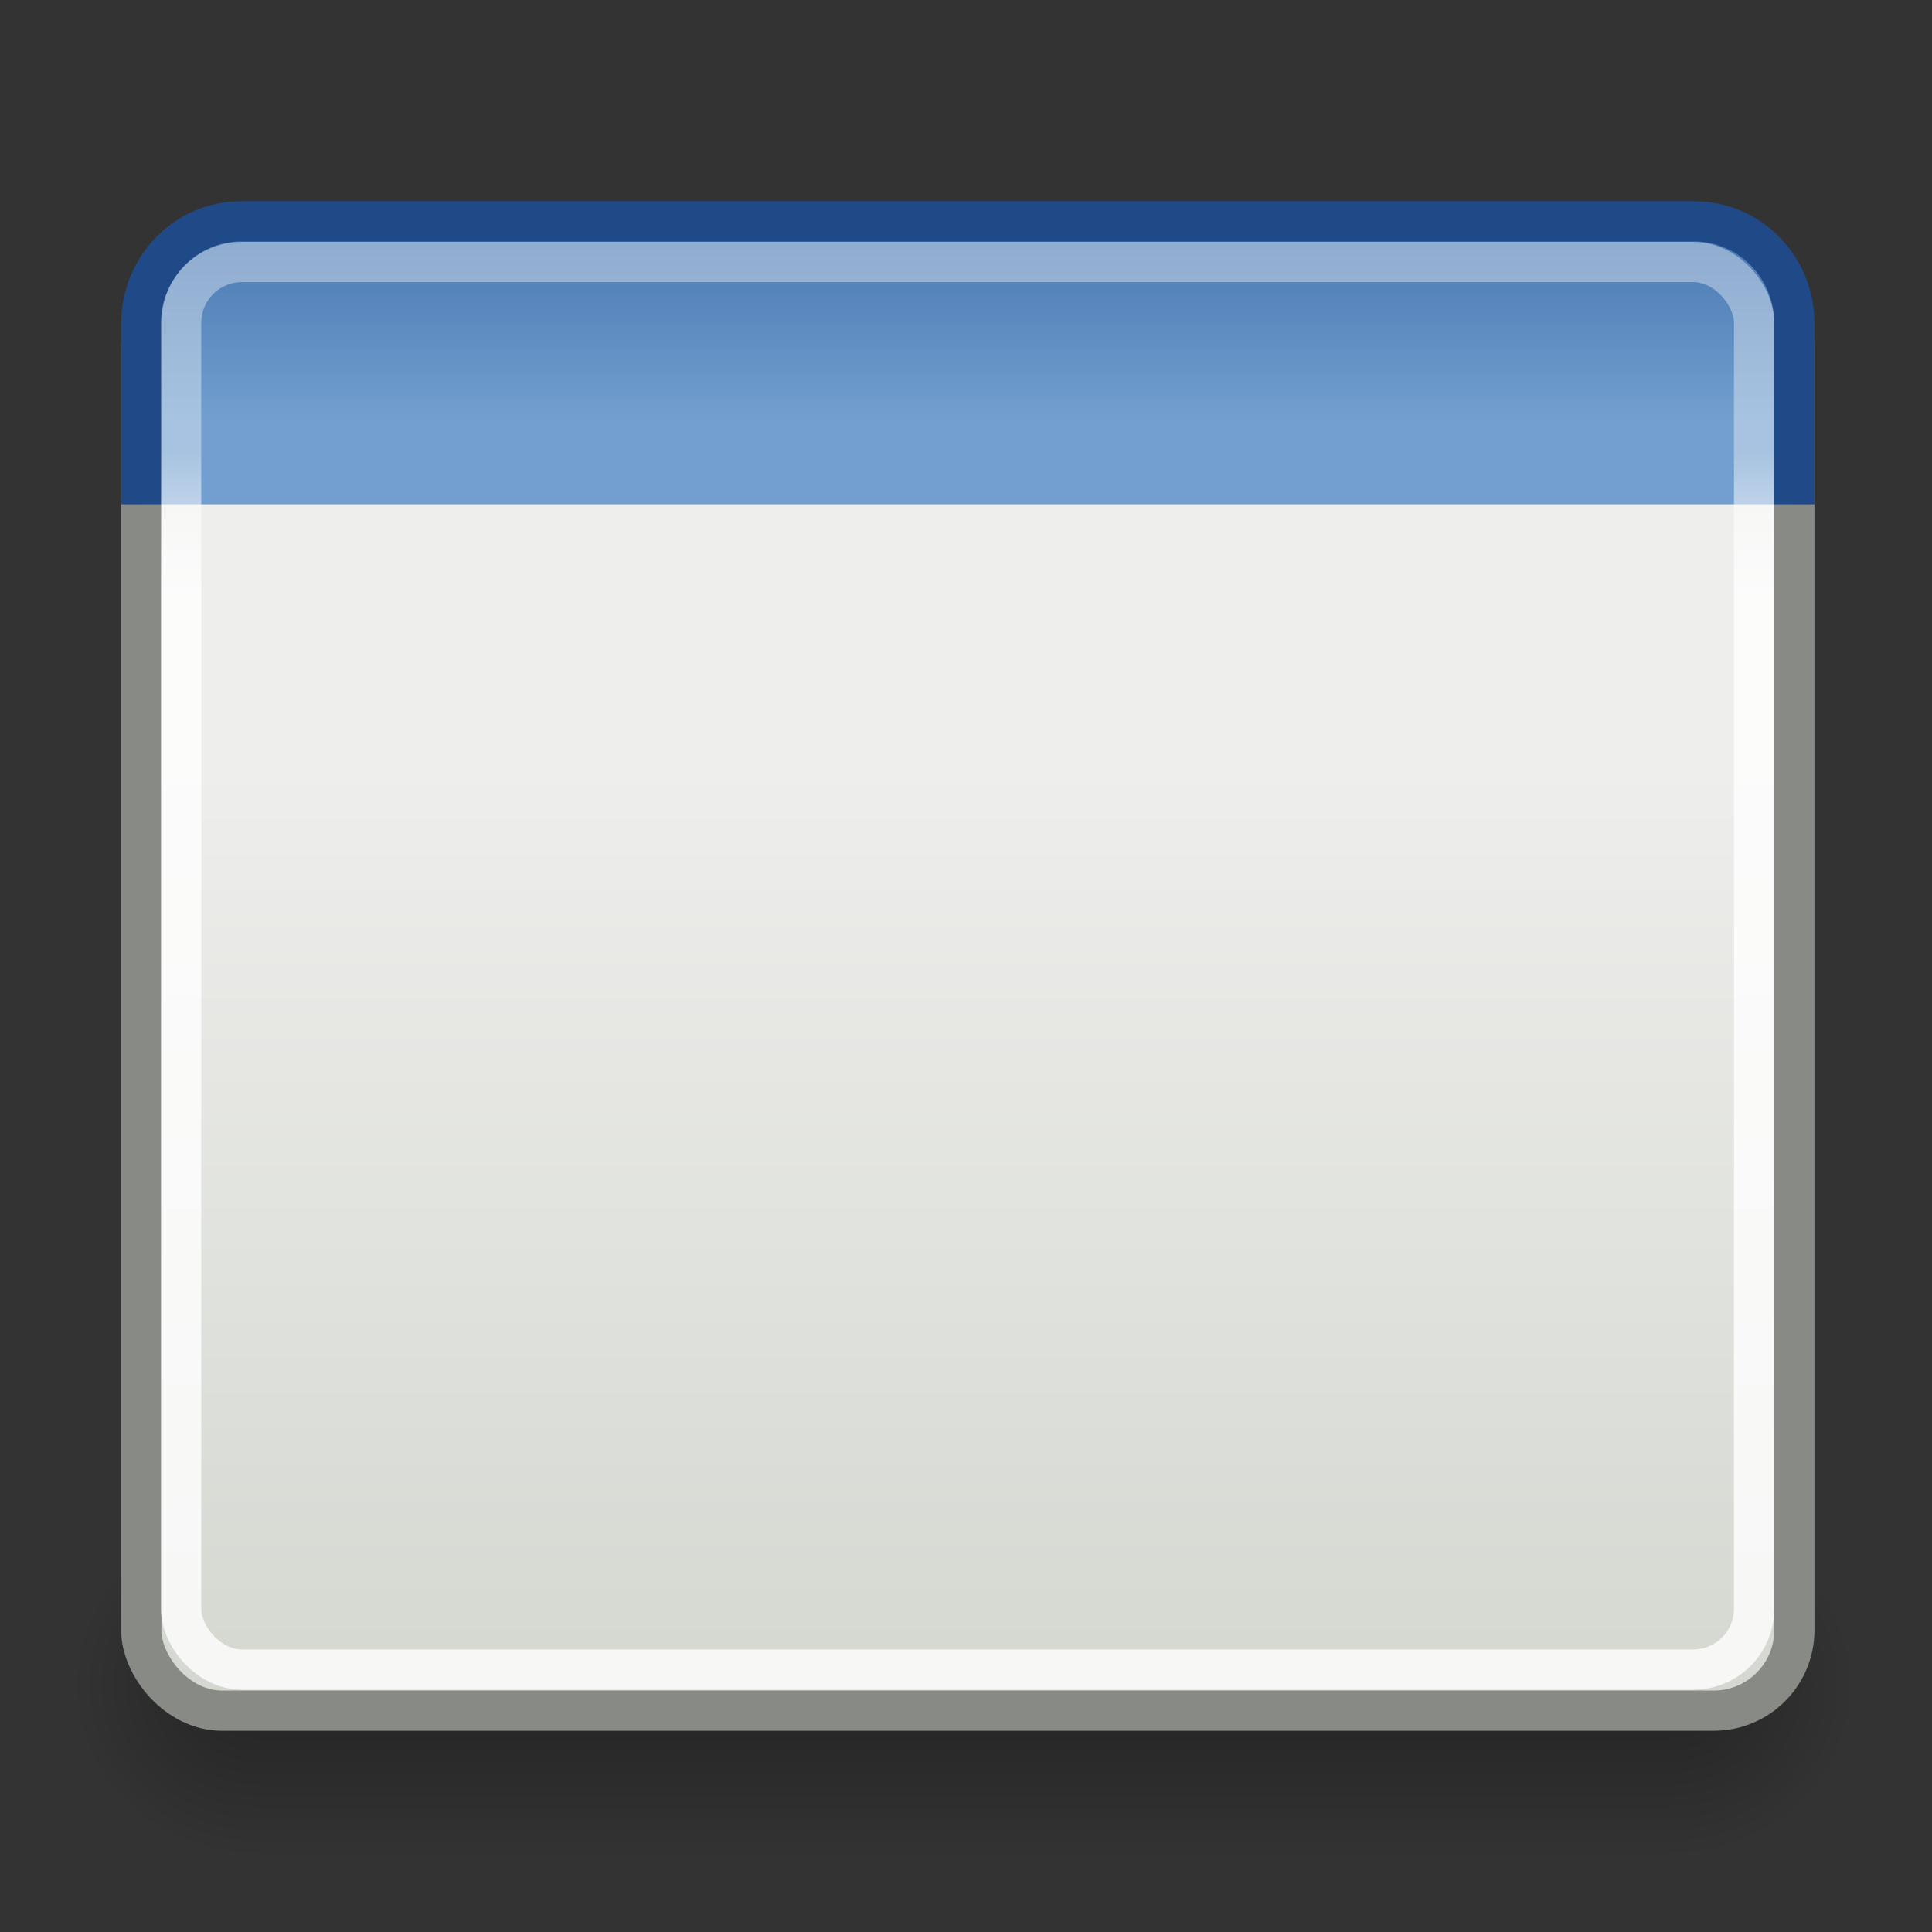 <svg xmlns:svg="http://www.w3.org/2000/svg" xmlns="http://www.w3.org/2000/svg" xmlns:xlink="http://www.w3.org/1999/xlink" width="48" height="48" id="svg11300"><rect width="100%" height="100%" fill="#333333" stroke="none"/><defs id="defs3"><linearGradient id="linearGradient47870"><stop id="stop47872" offset="0" style="stop-color:#000000;stop-opacity:0"/><stop id="stop47878" offset="0.5" style="stop-color:#000000;stop-opacity:1"/><stop id="stop47874" offset="1" style="stop-color:#000000;stop-opacity:0"/></linearGradient><linearGradient id="linearGradient51765"><stop id="stop51767" offset="0" style="stop-color:#000000;stop-opacity:1"/><stop id="stop51769" offset="1" style="stop-color:#000000;stop-opacity:0"/></linearGradient><linearGradient id="linearGradient2781"><stop id="stop2783" offset="0" style="stop-color:#d3d7cf;stop-opacity:1"/><stop id="stop2785" offset="1" style="stop-color:#eeeeec;stop-opacity:1"/></linearGradient><linearGradient id="linearGradient3674"><stop id="stop3676" offset="0" style="stop-color:#3465a4;stop-opacity:1"/><stop id="stop3678" offset="1" style="stop-color:#729fcf;stop-opacity:1"/></linearGradient><linearGradient id="linearGradient3690"><stop id="stop3692" offset="0" style="stop-color:white;stop-opacity:1"/><stop id="stop3694" offset="1" style="stop-color:white;stop-opacity:0.47"/></linearGradient><linearGradient xlink:href="#linearGradient47870" id="linearGradient2282" gradientUnits="userSpaceOnUse" gradientTransform="matrix(0.979,0,0,0.715,-8.501,52.113)" x1="32.08" y1="-14.4" x2="32.08" y2="-5.56"/><radialGradient xlink:href="#linearGradient51765" id="radialGradient2284" gradientUnits="userSpaceOnUse" gradientTransform="matrix(1.958,-8.146468e-7,6.6614241e-7,1.457,-59.018,62.738)" cx="51.44" cy="-12.2" fx="51.44" fy="-12.2" r="2.17"/><radialGradient xlink:href="#linearGradient51765" id="radialGradient2286" gradientUnits="userSpaceOnUse" gradientTransform="matrix(-1.958,-9.2540676e-8,-1.2888861e-7,1.457,110.018,62.738)" cx="51.44" cy="-12.2" fx="51.44" fy="-12.2" r="2.17"/><linearGradient xlink:href="#linearGradient3690" id="linearGradient2289" gradientUnits="userSpaceOnUse" gradientTransform="matrix(1.261,0,0,1.206,-7.473,-4.946)" x1="9.5" y1="16.26" x2="9.5" y2="13.41"/><linearGradient xlink:href="#linearGradient3674" id="linearGradient2292" gradientUnits="userSpaceOnUse" gradientTransform="matrix(1.245,0,0,1.271,-7.074,-5.302)" x1="23.07" y1="6.8" x2="23.07" y2="12.4"/><linearGradient xlink:href="#linearGradient2781" id="linearGradient2295" gradientUnits="userSpaceOnUse" gradientTransform="matrix(1.245,0,0,1.177,-7.074,-3.983)" x1="24.93" y1="40" x2="24.93" y2="19.54"/><linearGradient id="linearGradient4138"><stop id="stop4140" offset="0" style="stop-color:#3465a4;stop-opacity:1"/><stop id="stop4142" offset="1" style="stop-color:#3465a4;stop-opacity:0"/></linearGradient><linearGradient xlink:href="#linearGradient4138" id="linearGradient2275" gradientUnits="userSpaceOnUse" gradientTransform="matrix(1.763,0,0,-1.732,-16.443,56.989)" x1="22.96" y1="13.43" x2="22.96" y2="27.14"/><linearGradient y2="41.84" x2="30.03" y1="37.67" x1="36.2" gradientUnits="userSpaceOnUse" id="linearGradient2926" xlink:href="#linearGradient3307"/><linearGradient y2="52.81" x2="33.36" y1="37.39" x1="33.36" gradientUnits="userSpaceOnUse" id="linearGradient2924" xlink:href="#linearGradient3315"/><linearGradient y2="51.47" x2="33.23" y1="44.89" x1="38.05" gradientUnits="userSpaceOnUse" id="linearGradient2922" xlink:href="#linearGradient3355"/><linearGradient y2="50.42" x2="33.67" y1="46.09" x1="35.2" gradientUnits="userSpaceOnUse" id="linearGradient2920" xlink:href="#linearGradient3331"/><linearGradient id="linearGradient3355"><stop id="stop3357" offset="0" style="stop-color:#6f716c;stop-opacity:1"/><stop id="stop3359" offset="1" style="stop-color:#888a85;stop-opacity:0"/></linearGradient><linearGradient id="linearGradient3331"><stop offset="0" id="stop3333" style="stop-color:#d3d7cf;stop-opacity:1"/><stop offset="1" id="stop3335" style="stop-color:#d3d7cf;stop-opacity:0"/></linearGradient><linearGradient id="linearGradient3315"><stop offset="0" id="stop3317" style="stop-color:white;stop-opacity:1"/><stop offset="1" id="stop3319" style="stop-color:white;stop-opacity:0"/></linearGradient><linearGradient id="linearGradient3307"><stop offset="0" id="stop3309" style="stop-color:#888a85;stop-opacity:1"/><stop offset="1" id="stop3311" style="stop-color:#888a85;stop-opacity:0"/></linearGradient><linearGradient y2="13.41" x2="9.5" y1="16.26" x1="9.5" gradientTransform="translate(5,-6)" gradientUnits="userSpaceOnUse" id="linearGradient2554" xlink:href="#linearGradient3690"/><linearGradient y2="12.4" x2="23.07" y1="6.8" x1="23.07" gradientTransform="translate(5,-6)" gradientUnits="userSpaceOnUse" id="linearGradient2552" xlink:href="#linearGradient3674"/><linearGradient y2="19.54" x2="24.93" y1="40" x1="24.93" gradientTransform="translate(5,-6)" gradientUnits="userSpaceOnUse" id="linearGradient2550" xlink:href="#linearGradient2781"/><linearGradient x1="32.08" y1="-14.4" x2="32.08" y2="-5.56" id="linearGradient54729" xlink:href="#linearGradient47870" gradientUnits="userSpaceOnUse" gradientTransform="matrix(0.979,0,0,0.715,-8.501,52.113)"/><radialGradient cx="51.44" cy="-12.2" r="2.17" fx="51.44" fy="-12.2" id="radialGradient54731" xlink:href="#linearGradient51765" gradientUnits="userSpaceOnUse" gradientTransform="matrix(1.958,-8.146468e-7,6.6614241e-7,1.457,-59.018,62.738)"/><radialGradient cx="51.44" cy="-12.2" r="2.17" fx="51.44" fy="-12.2" id="radialGradient54733" xlink:href="#linearGradient51765" gradientUnits="userSpaceOnUse" gradientTransform="matrix(-1.958,-9.2540676e-8,-1.2888861e-7,1.457,110.018,62.738)"/><linearGradient xlink:href="#linearGradient3331" id="linearGradient2401" gradientUnits="userSpaceOnUse" x1="35.2" y1="46.09" x2="33.67" y2="50.42"/><linearGradient xlink:href="#linearGradient3355" id="linearGradient2403" gradientUnits="userSpaceOnUse" x1="38.05" y1="44.89" x2="33.23" y2="51.47"/><linearGradient xlink:href="#linearGradient3315" id="linearGradient2405" gradientUnits="userSpaceOnUse" x1="33.36" y1="37.39" x2="33.36" y2="52.81"/><linearGradient xlink:href="#linearGradient3307" id="linearGradient2407" gradientUnits="userSpaceOnUse" x1="36.2" y1="37.67" x2="30.03" y2="41.84"/></defs><g id="layer1"><g transform="matrix(1.084,0,0,1.362,-3.703,-19.379)" id="g54724"><rect width="32.36" height="6.32" x="9.32" y="41.81" id="rect46899" style="fill-rule:evenodd;fill:url(#linearGradient2282);opacity:0.3"/><path d="M41.68 41.8L41.68 48.13C44.02 48.1 45.93 46.71 45.93 44.97 45.93 43.24 44.02 41.82 41.68 41.8z" id="path48849" style="fill-rule:evenodd;fill:url(#radialGradient2284);opacity:0.3"/><path d="M9.32 41.8L9.32 48.13C6.98 48.1 5.07 46.71 5.07 44.97 5.07 43.24 6.98 41.82 9.32 41.8z" id="path52742" style="fill-rule:evenodd;fill:url(#radialGradient2286);opacity:0.3"/></g><rect id="rect1915" width="41.07" height="35.89" x="3.51" y="6.61" rx="2" ry="2" style="fill:url(#linearGradient2295);stroke-miterlimit:4;stroke-width:1;stroke:#888a85"/><path d="M3.51 12.53L3.51 8.04C3.51 6.63 4.62 5.5 5.99 5.5L42.09 5.5C43.47 5.5 44.58 6.63 44.58 8.04L44.58 12.53" id="path1917" style="fill:url(#linearGradient2292);stroke-miterlimit:4;stroke-width:1;stroke:#204a87"/><rect id="rect1919" width="39.08" height="34.97" x="4.5" y="6.51" rx="1.51" ry="1.51" style="fill:none;opacity:0.8;stroke-miterlimit:4;stroke-width:1;stroke:url(#linearGradient2289)"/><g id="g2721" transform="translate(-11.173,-40.076)" display="inline"/></g></svg>
